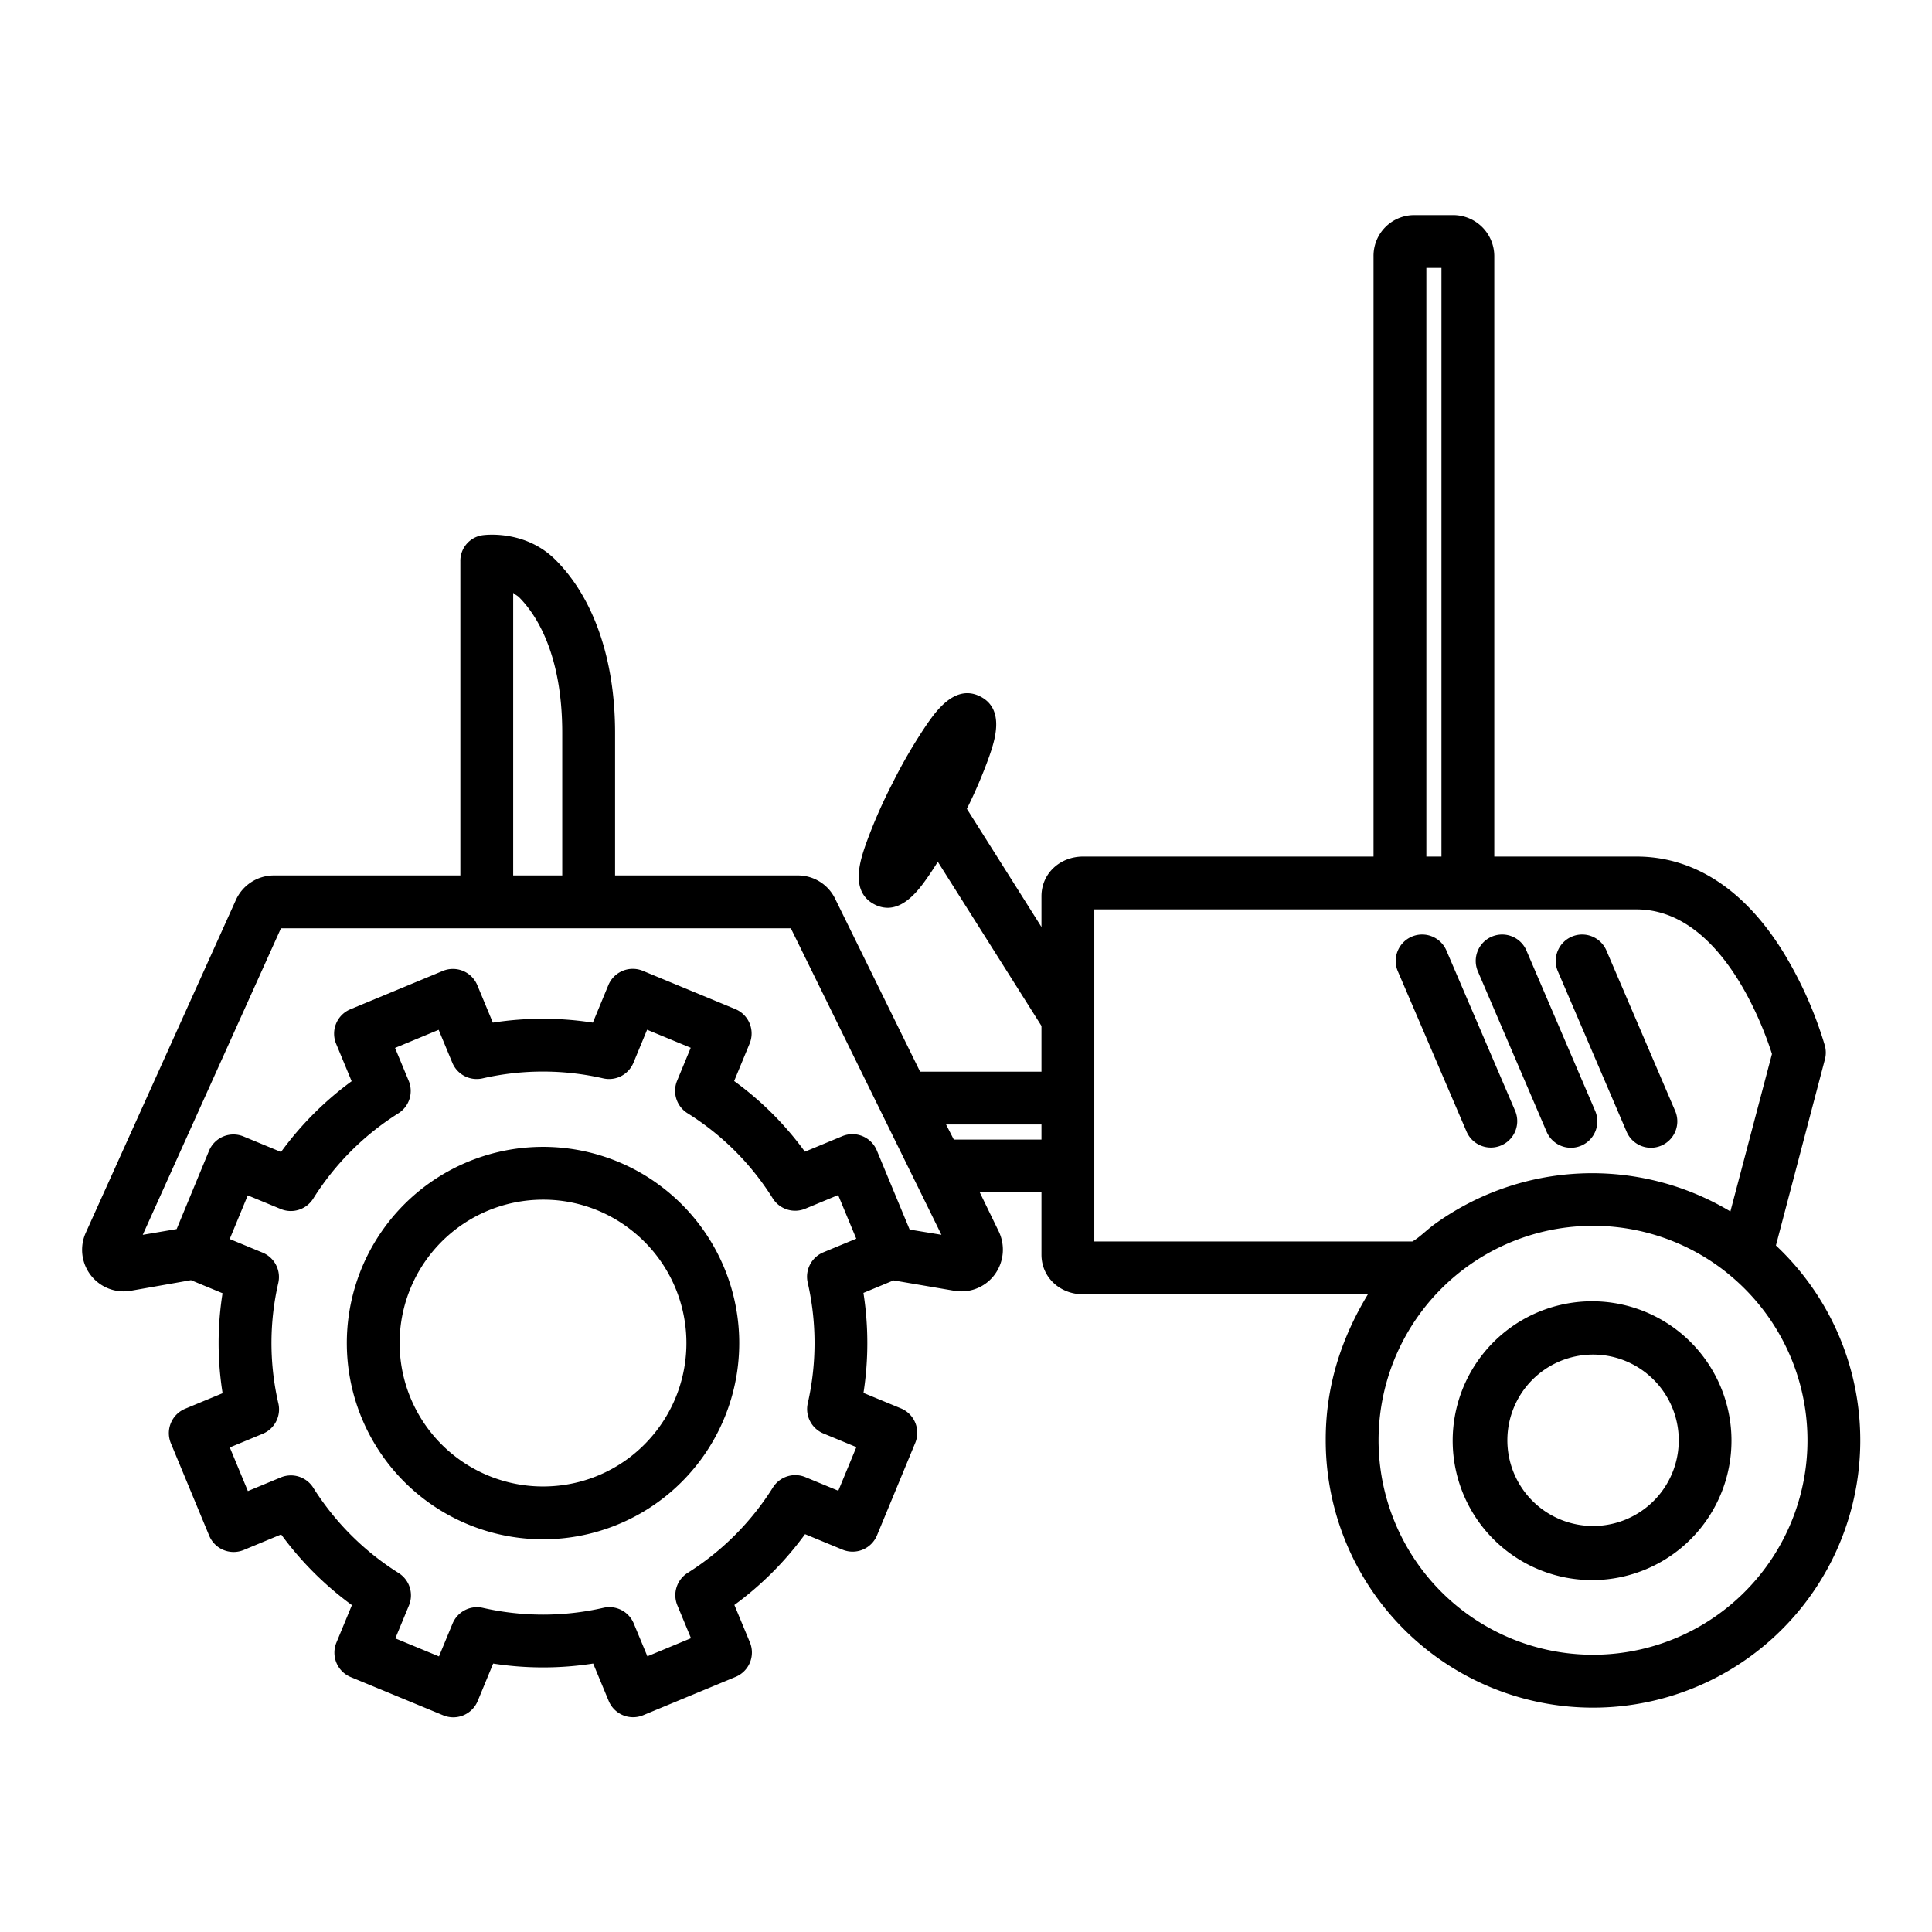 <?xml version="1.0"?>
<svg xmlns="http://www.w3.org/2000/svg" id="Layer_1" data-name="Layer 1" viewBox="0 0 512 512" width="512" height="512"><title>Agriculture  vehicle</title><path d="M470.64,330.06l12.986-49.337a6.983,6.983,0,0,0-.006-3.585,104.729,104.729,0,0,0-10.721-24.3C462.521,235.772,448.965,227,433.7,227H396V67.9A10.9,10.9,0,0,0,385.022,57H374.848A10.793,10.793,0,0,0,364,67.9V227H287.013C280.947,227,276,231.444,276,237.51v8.152l-19.769-31.309a128.436,128.436,0,0,0,5.942-13.938c1.39-4.04,4.285-12.445-2.383-15.836s-11.743,3.911-14.185,7.414a135.811,135.811,0,0,0-9.031,15.463h0a136.2,136.2,0,0,0-7.168,16.407c-1.389,4.039-4.283,12.444,2.377,15.833a7.547,7.547,0,0,0,3.451.875c4.963,0,8.739-5.412,10.741-8.283.822-1.178,1.676-2.5,2.556-3.911L276,271.878V284H243.835l-22.516-45.826A10.955,10.955,0,0,0,211.447,232H163V194.209c0-19.447-5.667-35.726-15.778-45.839-7.8-7.792-18.128-6.686-19.3-6.535A6.847,6.847,0,0,0,122,148.777V232H72.522A11.069,11.069,0,0,0,62.5,238.531L22.731,326.685a11.016,11.016,0,0,0,11.936,15.381l15.943-2.807,8.365,3.461a84.633,84.633,0,0,0,.015,26.5l-9.923,4.114a7,7,0,0,0-3.784,9.149l10.158,24.49a7,7,0,0,0,9.149,3.784l9.919-4.115a86.326,86.326,0,0,0,18.752,18.731L89.154,435.3a7,7,0,0,0,3.8,9.145l24.5,10.129a7,7,0,0,0,9.143-3.794l4.1-9.917a86.251,86.251,0,0,0,26.5-.009l4.111,9.909a7,7,0,0,0,9.147,3.784l24.492-10.158a7,7,0,0,0,3.784-9.149l-4.112-9.908a86.169,86.169,0,0,0,18.73-18.762l9.924,4.1a7,7,0,0,0,9.145-3.793l10.133-24.494a7,7,0,0,0-3.794-9.145l-9.925-4.1a86.3,86.3,0,0,0-.012-26.506l7.985-3.311,16.11,2.749a10.96,10.96,0,0,0,10.663-4.261,11.162,11.162,0,0,0,1.059-11.551L259.653,316H276v16.488c0,6.066,4.947,10.512,11.013,10.512h75.5c-7.267,12-11.179,24.691-11.179,38.449a70.832,70.832,0,1,0,119.3-51.389ZM378,71h4V227h-4ZM136,157.005c0,.332,1.033.747,1.551,1.265C141.875,162.6,149,173.015,149,194.209V232H136Zm86.16,238.058-8.727-3.61a7,7,0,0,0-8.61,2.755,71.8,71.8,0,0,1-22.57,22.608,7,7,0,0,0-2.747,8.613l3.615,8.711-11.559,4.8-3.615-8.713a7,7,0,0,0-8.037-4.139,71.908,71.908,0,0,1-31.944.012,7.009,7.009,0,0,0-8.027,4.149l-3.606,8.719-11.565-4.781,3.608-8.725a7,7,0,0,0-2.748-8.605,71.971,71.971,0,0,1-22.6-22.58,7,7,0,0,0-8.613-2.748l-8.722,3.619L60.9,383.585l8.733-3.621a7,7,0,0,0,4.121-8.117c-.081-.332-.151-.66-.224-1.006a71.064,71.064,0,0,1,.222-30.852,7,7,0,0,0-4.149-8.024l-8.727-3.61,4.784-11.567L74.4,320.4a7,7,0,0,0,8.61-2.756,71.7,71.7,0,0,1,22.554-22.6,7,7,0,0,0,2.746-8.612l-3.619-8.721,11.56-4.8,3.618,8.722a7,7,0,0,0,8.037,4.139,71.779,71.779,0,0,1,31.938,0,6.994,6.994,0,0,0,8.031-4.147l3.613-8.737,11.562,4.784-3.611,8.73a7,7,0,0,0,2.751,8.607,70.986,70.986,0,0,1,22,21.633c.188.289.377.583.561.882a7,7,0,0,0,8.646,2.8l8.723-3.619,4.8,11.558-8.724,3.617a7,7,0,0,0-4.14,8.038,71.9,71.9,0,0,1,.016,31.949,7,7,0,0,0,4.151,8.024l8.723,3.608Zm18.907-69.216-8.7-20.965a7,7,0,0,0-9.148-3.783l-9.911,4.111a84.6,84.6,0,0,0-18.752-18.727l4.1-9.921a7,7,0,0,0-3.792-9.143l-24.5-10.139a7,7,0,0,0-9.145,3.792l-4.11,9.936a86.12,86.12,0,0,0-26.5,0l-4.114-9.919a7,7,0,0,0-9.147-3.783L92.86,267.464a7,7,0,0,0-3.784,9.148l4.114,9.919a86.037,86.037,0,0,0-18.714,18.754l-9.937-4.109a7,7,0,0,0-9.143,3.793l-8.58,20.744-8.989,1.529L74.46,246H209.579l39.907,81.229ZM252.771,302l-2.053-4H276v4ZM290,241H433.7c22.257,0,33.465,30.682,35.889,38.309l-11.018,41.736a71.279,71.279,0,0,0-78.621,3.549c-1.96,1.454-3.851,3.406-5.654,4.406H290ZM422.167,438.525a56.836,56.836,0,0,1-40.122-97.087,56.831,56.831,0,0,1,74.006-5.383c.762.564,1.508,1.152,2.269,1.794a56.827,56.827,0,0,1-36.153,100.676Z"/><path d="M174.75,314.072c-.737-.553-1.493-1.085-2.229-1.568a52,52,0,1,0-28.648,95.423q1.464,0,2.942-.082a51.993,51.993,0,0,0,27.935-93.773Zm-2.511,67.178a37.75,37.75,0,0,1-26.207,12.616c-.721.041-1.436.061-2.15.061a38,38,0,0,1-28.267-63.37,37.973,37.973,0,0,1,26.162-12.572q1.094-.062,2.18-.061a37.678,37.678,0,0,1,20.872,6.278c.5.33,1.012.688,1.572,1.108a37.988,37.988,0,0,1,5.838,55.94Z"/><path d="M388.647,299.871a7,7,0,0,0,12.868-5.516l-18.175-42.4a7,7,0,1,0-12.867,5.516Z"/><path d="M409.849,299.871a7,7,0,1,0,12.867-5.516l-18.175-42.4a7,7,0,1,0-12.867,5.516Z"/><path d="M431.049,299.871a7,7,0,1,0,12.867-5.516l-18.174-42.4a7,7,0,1,0-12.867,5.516Z"/><path d="M445.571,353.417c-.5-.418-1.008-.82-1.519-1.2a36.943,36.943,0,1,0,1.519,1.2Zm-23.4,50.979a22.707,22.707,0,0,1-16.027-38.791,22.7,22.7,0,0,1,29.564-2.147c.29.214.575.438.906.716A22.7,22.7,0,0,1,422.168,404.4Z"/></svg>
